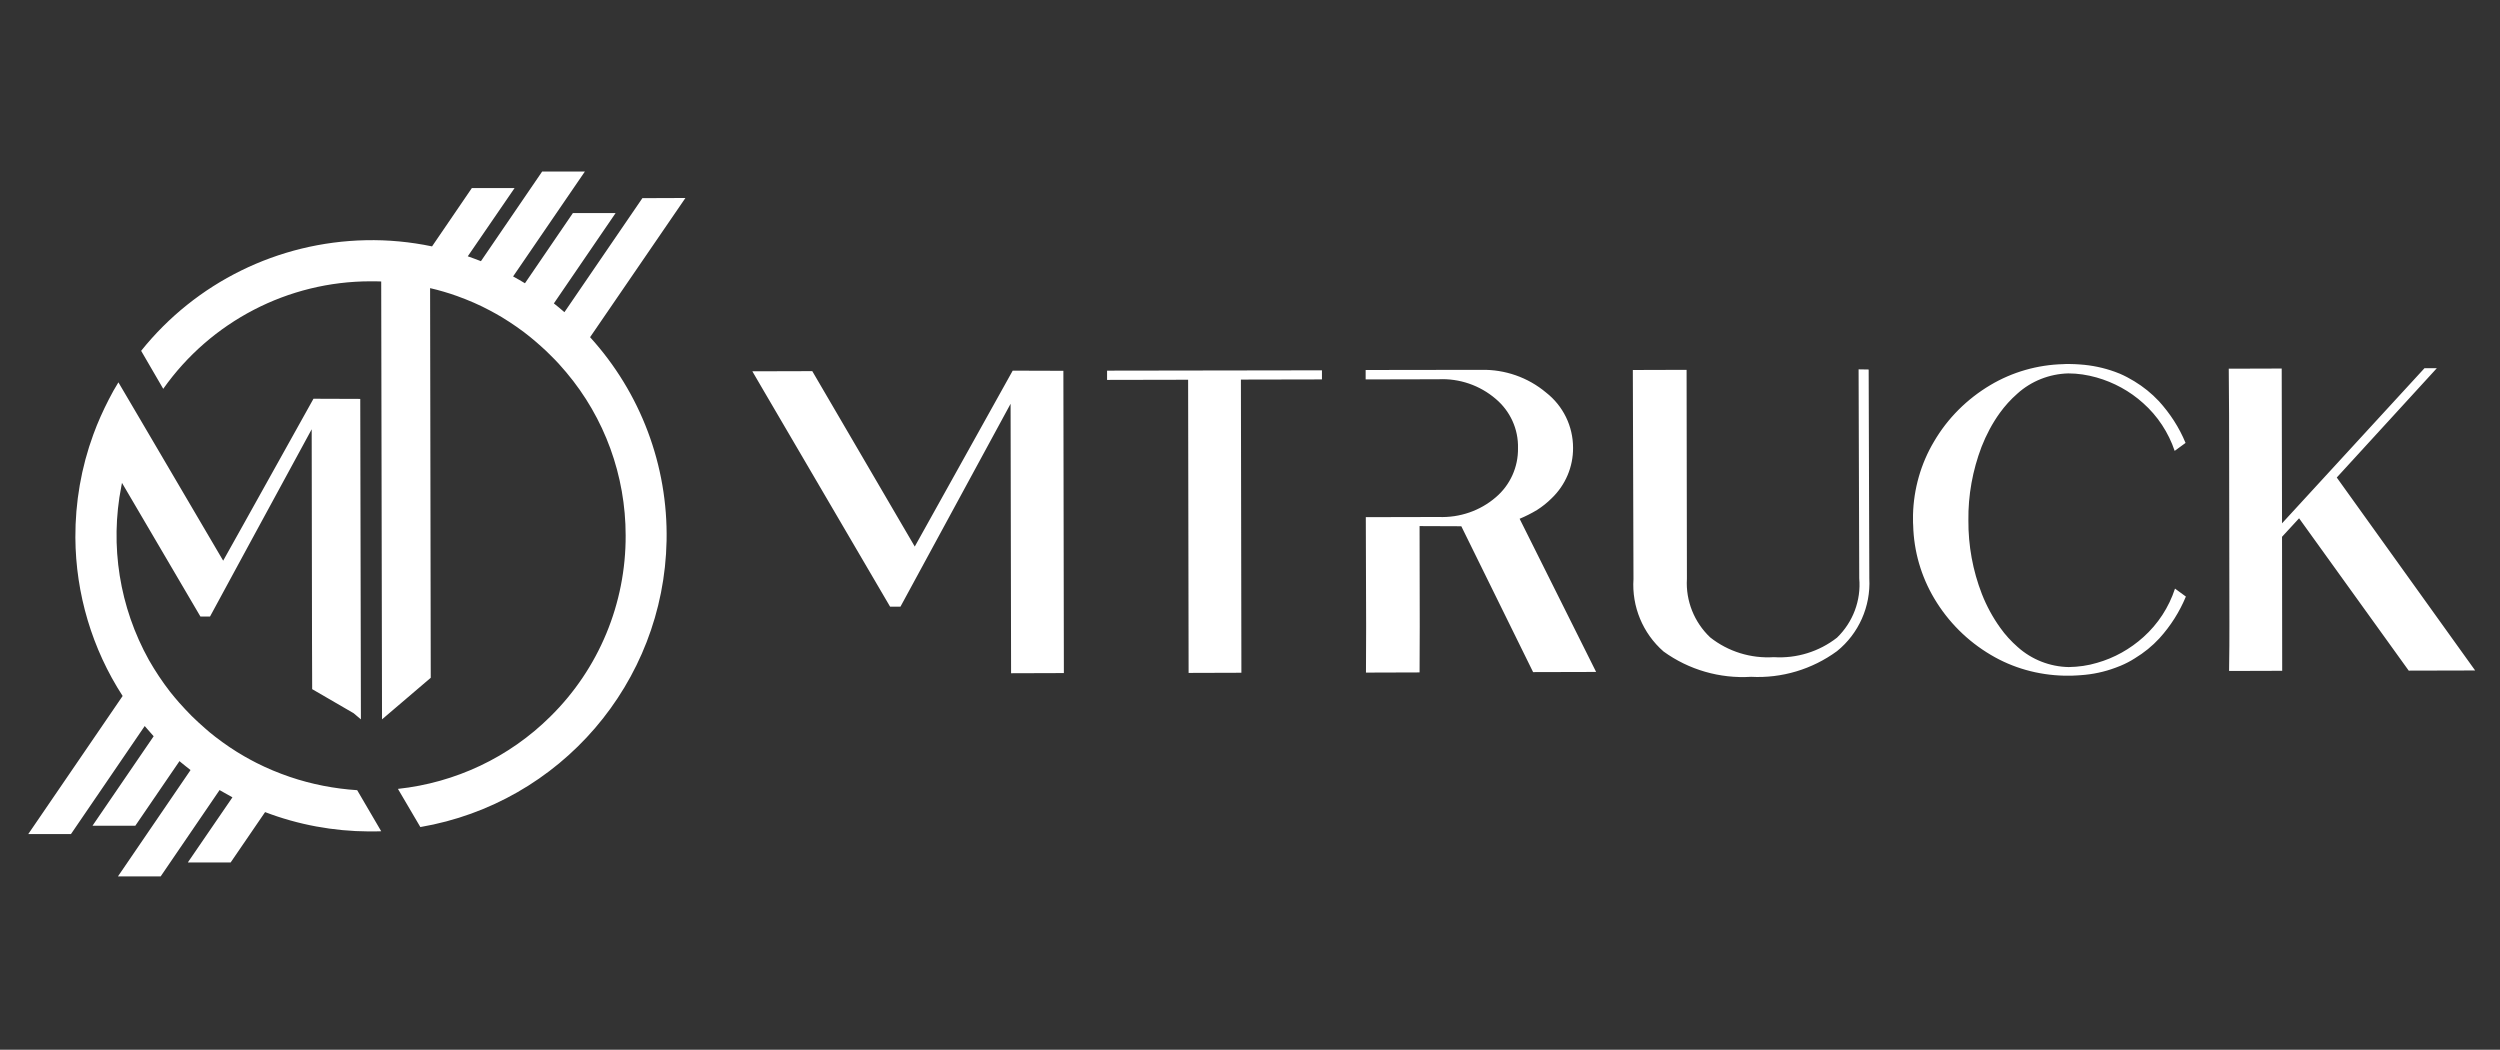 <?xml version="1.0" encoding="utf-8"?>
<!-- Generator: Adobe Illustrator 25.0.0, SVG Export Plug-In . SVG Version: 6.00 Build 0)  -->
<svg version="1.1" id="Calque_1" xmlns="http://www.w3.org/2000/svg" xmlns:xlink="http://www.w3.org/1999/xlink" x="0px" y="0px"
	 viewBox="0 0 1539.2 646.3" style="enable-background:new 0 0 1539.2 646.3;" xml:space="preserve">
<rect x="0" y="0" width="1539.2" height="646.3" fill="#333333" stroke="none"/>
<style type="text/css">
	.st0{fill:#FFFFFF;}
</style>
<path class="st0" d="M422,121.9l-58.7,85.7c31.1,34.2,48,79,47.1,125.3c-1.7,87.5-65.3,161.5-151.6,176.3L245,485.7
	c35.4-3.8,68.5-19.4,93.8-44.5c29.9-29.4,46.6-69.7,46.4-111.6c0-36.7-12.9-72.3-36.6-100.4c-3-3.6-6.1-7-9.5-10.3
	c-1.9-2-3.9-3.8-5.9-5.6c-2.1-1.9-4.2-3.7-6.4-5.5c-5.6-4.6-11.6-8.7-17.8-12.5c-2.4-1.4-4.8-2.8-7.3-4.1
	c-6.5-3.5-13.3-6.4-20.2-8.9c-2.8-1-5.5-1.9-8.3-2.7s-5.6-1.6-8.4-2.2l0.4,239.9l-30,25.6l-0.5-269.6c-2.2-0.1-4.3-0.1-6.5-0.1
	c-50.8,0-98.4,24.7-127.7,66.2L86.9,216c33.7-42.1,84.4-67,138.3-68.1c13.7-0.3,27.4,1,40.8,3.8l24.5-35.9l26.3,0
	c0,0.1-0.1,0.2-0.2,0.3L288,157.8c2.7,0.9,5.4,2,8.1,3l37.7-55.2l26.3,0c0,0.1-0.1,0.2-0.2,0.3l-44,64.3c2.5,1.3,4.9,2.8,7.3,4.2
	l29.5-43.2l26.3,0c-0.1,0.1-0.1,0.2-0.2,0.3l-37.8,55.3c2.2,1.8,4.4,3.5,6.5,5.4l48-70.2L422,121.9z M178.4,478.3
	c-7-2.4-13.8-5.2-20.5-8.6c-2.5-1.3-5-2.6-7.4-4c-6.3-3.6-12.3-7.7-18-12.1c-2.2-1.7-4.4-3.5-6.5-5.4c-2.7-2.4-5.4-4.8-8-7.4
	c-2.6-2.6-5.1-5.3-7.7-8.2c-1.9-2.2-3.8-4.4-5.6-6.7c-4.8-6.2-9.1-12.7-13-19.5c-18.1-32.5-24.2-70.4-17-107
	c0.1-0.7,0.3-1.4,0.4-2.1l48.3,82.3h5.9l13.6-25.1l12.1-22.3l36.9-67.9l0.2,131.2l0.1,28.8l25.5,14.8l4.5,3.8l-0.4-197.3l-28.8-0.1
	l-43.3,77.7l-12.3,22l0,0l-49.8-84.8l0,0.1v-0.1l-14.7-25c-2.1,3.4-4.1,6.9-5.9,10.5c-3.6,7-6.8,14.1-9.5,21.5
	c-7.5,20.4-11.2,41.9-11.1,63.6c0.2,34.6,10.3,68.5,29.1,97.5l-58.1,85l26.3,0l45.4-66.5l0.5,0.6c1.6,1.9,3.3,3.8,5,5.7l-37.6,55
	v0.1l26.3,0l27.2-39.8l0.8,0.7c2,1.6,3.9,3.2,6,4.8c-0.2,0.4-0.5,0.8-0.8,1.2l-43.9,64.3l26.3,0l36.3-53.2l0.6,0.4
	c2.4,1.4,4.9,2.8,7.3,4.1l-27.2,39.7c-0.1,0.1-0.2,0.3-0.2,0.4l26.3,0l21.2-31c20.4,7.8,42.1,11.8,64,11.9c2.5,0,5,0,7.5-0.1
	l-14.8-25.3C206,485.6,191.9,482.9,178.4,478.3z M623.5,228.2l-60.3,108.3l-63.1-108l-36.9,0.1l7,12L548,373.5h6.4l67.8-124.9
	l0.3,165.9l32.5-0.1l-0.3-186.1L623.5,228.2z M681.6,233.9l49.9-0.1l0.3,180.5l32.5-0.1L764,233.7l49.9-0.1V228l-132.3,0.2V233.9z
	 M946.3,314c3.3-2.1,6.3-4.5,9-7.2c8.5-8.1,13.3-19.4,13.2-31.1c0-13.3-6.1-25.8-16.6-34c-11.2-9.4-25.4-14.3-39.9-14l-71.2,0.1v5.8
	l44.9-0.1c12.8-0.6,25.4,3.7,35.2,12.1c8.9,7.5,14,18.6,13.7,30.3c0.2,11.6-4.8,22.7-13.6,30.2c-9.7,8.4-22.3,12.7-35.2,12.2
	l-44.9,0.1l0.2,67.4c0,7.8,0,17.2-0.1,28.3L874,414c0-10.9,0.1-20.4,0.1-28.3l-0.1-61.8l25.7,0.1l44.2,89.8l38.8-0.1l-47.1-94.3
	C939.2,317.9,942.8,316.1,946.3,314z M1144.3,227.4l0.4,128.7c1.2,13.6-3.9,27-13.7,36.5c-11,8.6-24.9,12.9-38.9,12
	c-14.1,0.9-28.1-3.4-39.2-12.2c-9.8-9.3-15.1-22.5-14.3-36l-0.2-128.7l-33.1,0.1l0.4,128.7c-1.1,16.9,5.7,33.4,18.5,44.6
	c15.6,11.3,34.7,16.8,53.9,15.6c18.9,1,37.6-4.6,52.9-15.8c13.4-10.8,20.8-27.5,19.9-44.7l-0.4-128.7L1144.3,227.4z M1438.7,294
	l61.6-67.3h-7.6l-87.7,95.5l-0.2-95.3l-32.6,0.1c0.1,11.3,0.2,20.8,0.2,28.7l0.2,128.9c0,7.8,0,17.4-0.2,28.5l32.7-0.1l-0.1-82.5
	l10.5-11.4l67.5,93.8l40.9-0.1L1438.7,294z M1319.7,392.2c-8.2,7.4-18,12.9-28.6,15.9c-5.6,1.7-11.5,2.5-17.4,2.6
	c-11.6-0.2-22.8-4.6-31.4-12.3c-4-3.5-7.7-7.5-10.8-11.9c-4.6-6.4-8.4-13.4-11.3-20.8c-5.6-14.4-8.4-29.8-8.3-45.3
	c-0.2-15.5,2.6-30.8,8.1-45.3c2.9-7.4,6.6-14.4,11.2-20.8c3.1-4.3,6.7-8.3,10.8-11.9c8.6-7.8,19.8-12.2,31.4-12.5
	c5.9,0,11.7,0.9,17.4,2.5c10.6,3,20.5,8.4,28.7,15.8c8.9,7.9,15.6,18.1,19.4,29.4l6.7-4.9c-3.9-9.5-9.5-18.1-16.4-25.7
	c-4.5-4.8-9.6-8.9-15.2-12.3c-2.8-1.7-5.8-3.3-8.8-4.6c-1-0.4-2-0.8-3.1-1.2c-6.9-2.5-14.1-4-21.4-4.5l-1.5-0.1l-1.8-0.1
	c-1.3,0-2.5-0.1-3.8-0.1c-1.1,0-2.2,0-3.3,0.1c-15.8,0.4-31.3,4.8-44.9,12.9c-14.3,8.5-26.3,20.4-34.7,34.8
	c-8.1,13.6-12.5,29.2-12.9,45c0,1.1,0,2.2,0,3.3s0,2.2,0.1,3.3c0.4,15.9,4.9,31.4,13,45c8.5,14.3,20.4,26.2,34.8,34.7
	c13.6,8.1,29.1,12.4,45,12.8c1.1,0,2.2,0,3.3,0c1.3,0,2.5,0,3.8-0.1c0.6,0,1.2-0.1,1.8-0.1l1.5-0.1c7.3-0.5,14.5-2,21.4-4.6
	c1.1-0.4,2.1-0.8,3.1-1.2c3.1-1.3,6-2.8,8.8-4.6c5.6-3.4,10.7-7.5,15.1-12.3c6.9-7.6,12.4-16.3,16.3-25.7l-6.7-4.9
	C1335.3,374,1328.6,384.2,1319.7,392.2z"/>
</svg>
